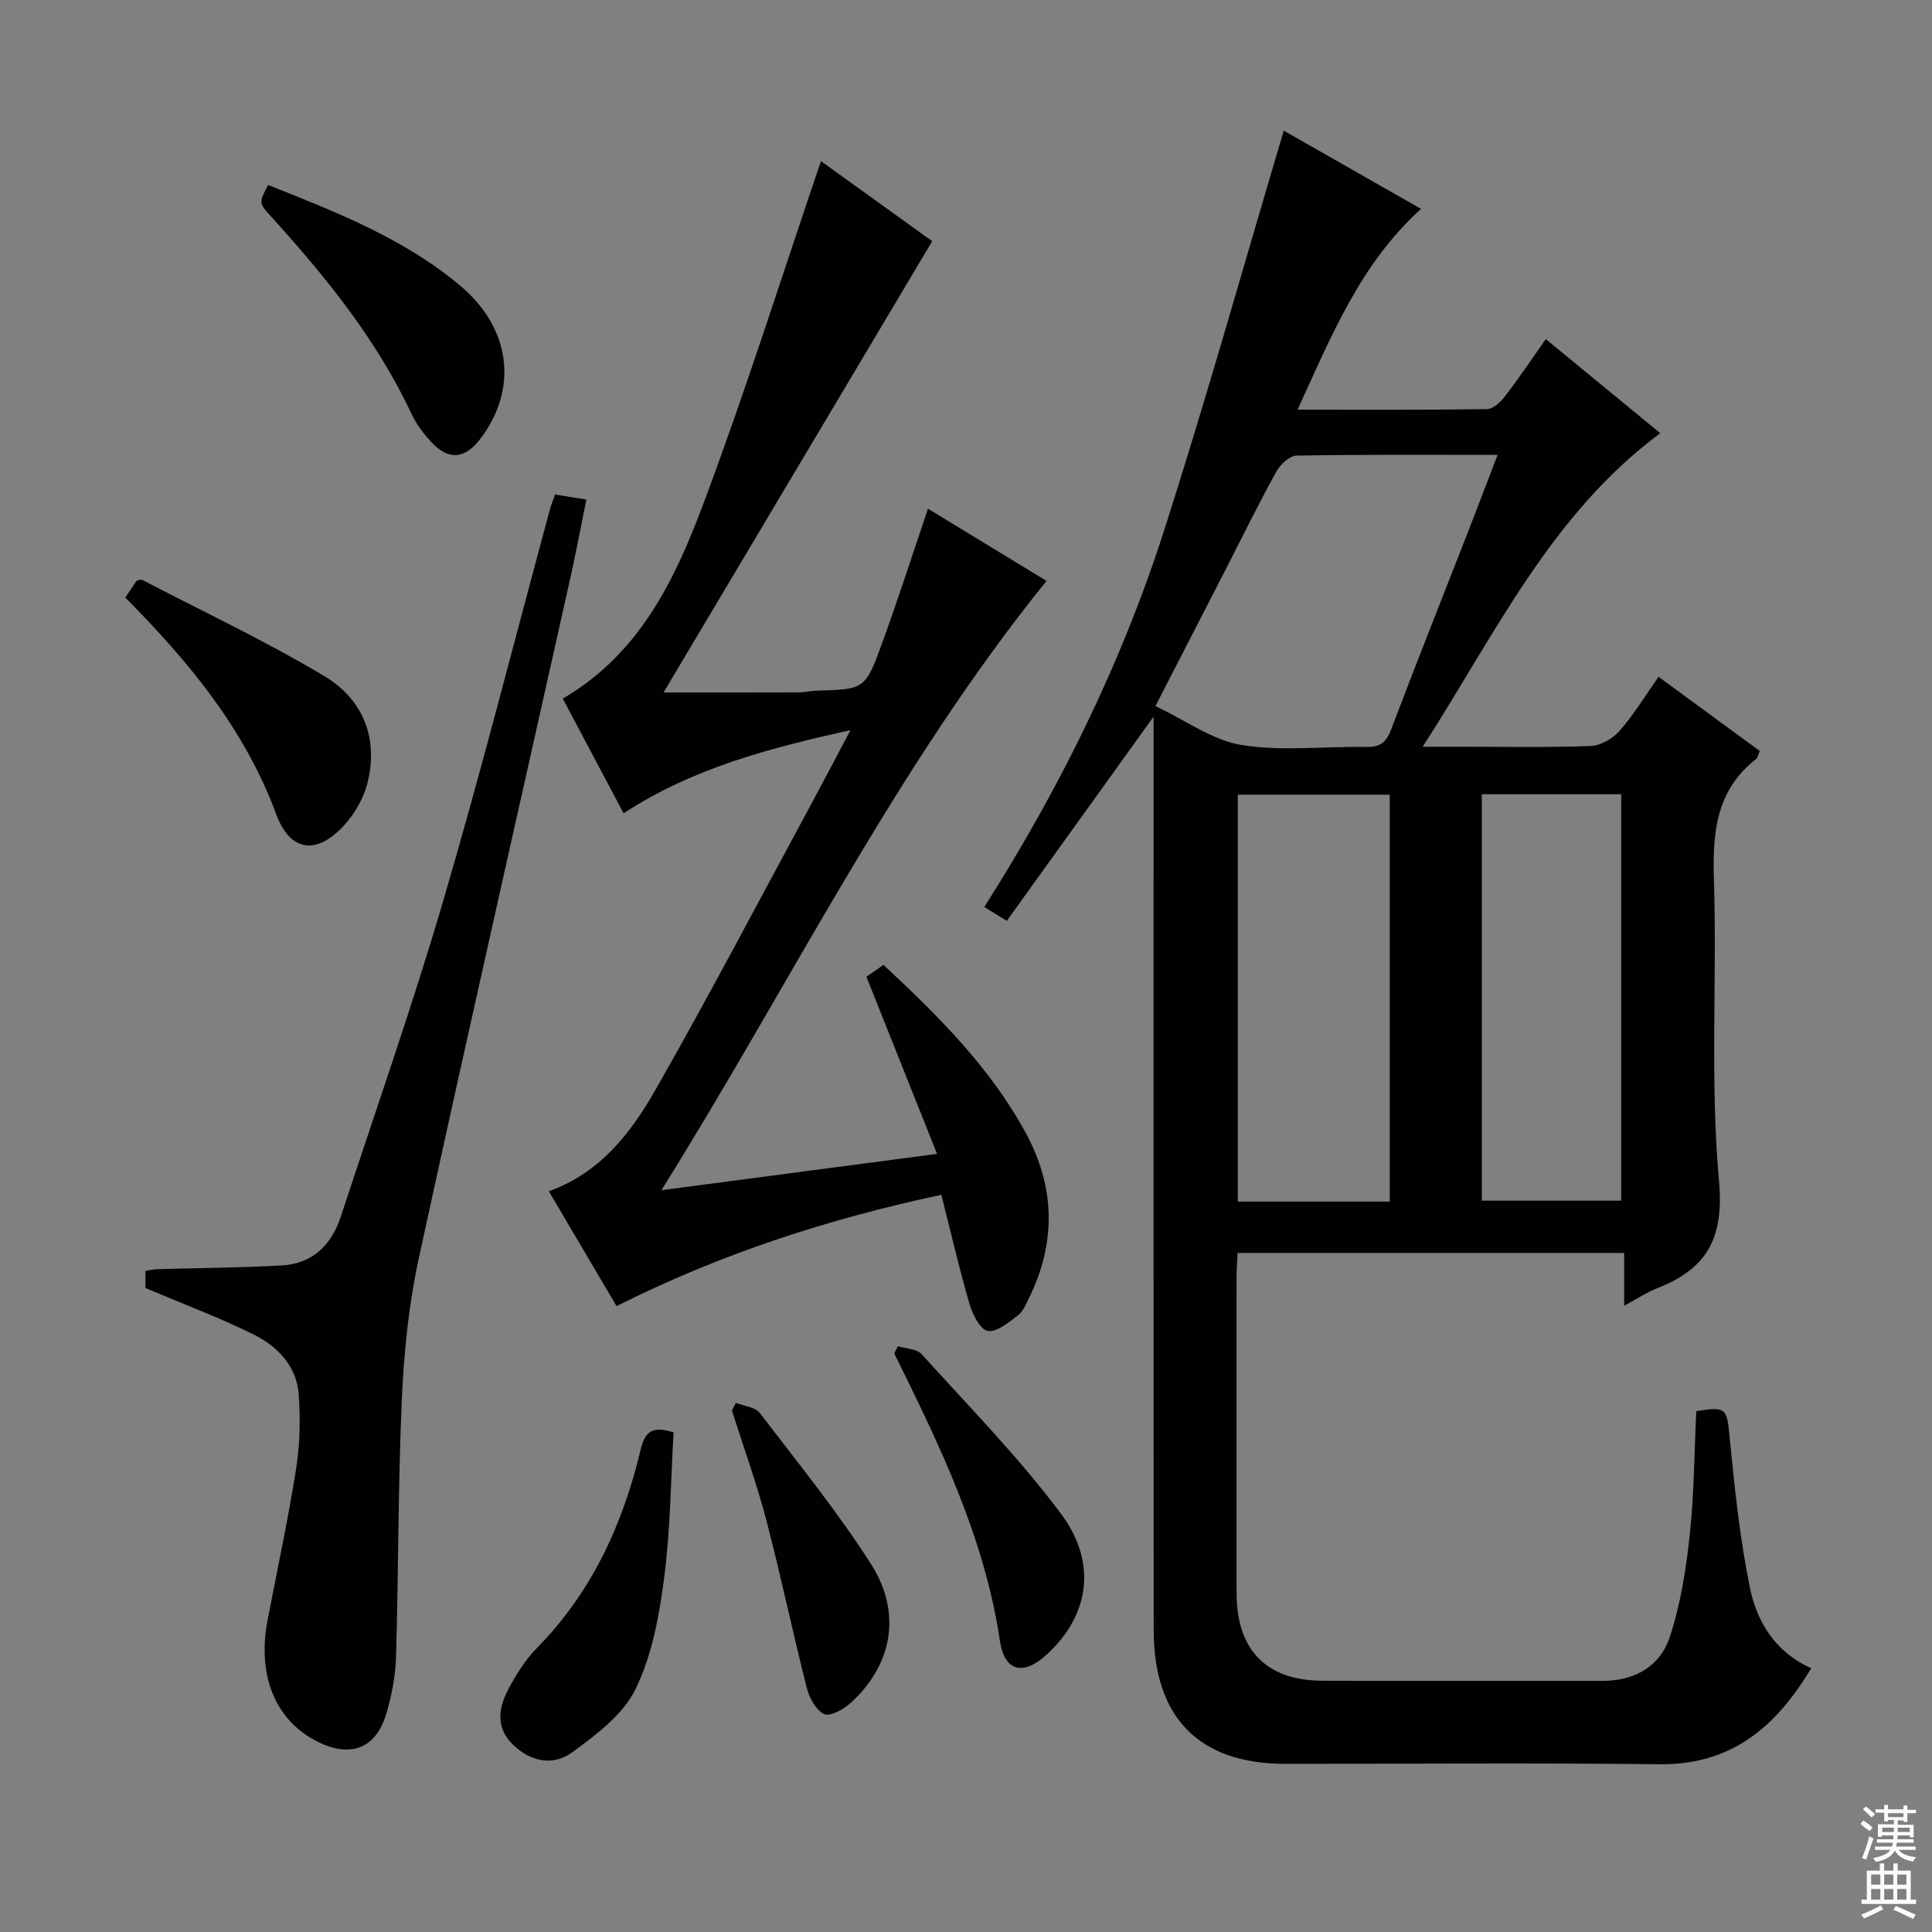 <svg enable-background="new 0 0 400 400" viewBox="0 0 400 400" xmlns="http://www.w3.org/2000/svg"><rect x="0" y="0" width="400" height="400" fill="#808080" stroke="none"/><g fill="#010103"><path d="m364.35 155.49c-.36.79-.43 1.39-.77 1.65-8.26 6.46-9.04 15.18-8.73 24.92.65 20.81-.82 41.76 1.05 62.44 1.08 12.01-2.59 18.22-12.86 22.24-2.13.84-4.08 2.15-6.77 3.59 0-3.87 0-7.23 0-10.92-26.93 0-53.32 0-80.04 0-.08 1.73-.21 3.35-.21 4.97-.01 21.83-.02 43.67 0 65.5.01 11.68 6.16 18.05 17.7 18.1 19.33.08 38.67 0 58 .03 6.74.01 12.02-3.02 14.03-9.19 2.19-6.7 3.32-13.85 4.08-20.89.92-8.55.95-17.2 1.37-25.76 6.26-1.03 6.32-.6 6.91 5.46 1.02 10.38 2.1 20.81 4.17 31.01 1.44 7.08 5.18 13.36 12.71 16.75-7.21 12.06-16.45 20.06-31.46 19.88-25.83-.3-51.67-.08-77.5-.09-17.73-.01-27.16-9.52-27.17-27.68-.05-60.83-.02-121.67-.02-182.5 0-1.76 0-3.53 0-6.63-10.62 14.77-20.43 28.43-30.4 42.29-2-1.24-3.2-1.98-4.65-2.88 15.64-24.61 28.37-50.37 37.18-77.82 8.76-27.29 16.49-54.92 24.82-82.91 9.18 5.23 18.75 10.68 28.42 16.2-12.6 11.4-18.57 26.35-25.57 41.57 13.67 0 26.46.08 39.25-.12 1.27-.02 2.81-1.48 3.72-2.67 2.82-3.67 5.4-7.52 8.43-11.82 8.01 6.59 15.77 12.96 23.7 19.48-22.61 16.77-34.02 41.36-49.18 64.91h7.29c9.17 0 18.34.19 27.49-.15 2.07-.08 4.58-1.54 5.99-3.15 2.94-3.35 5.28-7.23 8.06-11.18 7.13 5.23 14.04 10.29 20.96 15.37zm-125.13-9.3c6.31 2.97 11.83 7.09 17.86 8.06 8.43 1.35 17.25.24 25.89.4 2.79.05 4.05-.97 5.03-3.58 5.17-13.64 10.57-27.19 15.87-40.78 2.02-5.19 4-10.39 6.19-16.11-14.37 0-28-.1-41.61.15-1.45.03-3.38 1.83-4.2 3.31-3.69 6.68-7.05 13.55-10.53 20.34-4.68 9.12-9.37 18.22-14.5 28.21zm48.51 102.59c0-28.3 0-56.19 0-84.25-10.65 0-21.02 0-31.46 0v84.25zm19.07-84.34v84.15h28.85c0-28.29 0-56.17 0-84.15-9.77 0-19.18 0-28.85 0z"/><path d="m194.89 247.37c-23.69 5.06-45.87 12.3-67.24 23.05-4.72-8.01-9.32-15.82-14.02-23.79 10.66-3.81 17-12.08 22.09-21.01 11.11-19.49 21.54-39.37 32.22-59.11 2.58-4.77 5.09-9.58 8.14-15.35-17.04 3.8-32.67 7.89-46.97 17.22-4.24-7.99-8.4-15.83-12.59-23.74 15.97-9.33 23.23-24.68 29.13-40.41 8.71-23.23 16.17-46.93 24.32-70.87 7.4 5.32 15.65 11.26 23.03 16.58-18.58 31.21-36.92 62.02-55.62 93.43 10.07 0 19.08.01 28.09-.02 1.15 0 2.3-.31 3.46-.35 10.06-.29 10.2-.22 13.69-9.81 3.28-9.01 6.21-18.14 9.51-27.87 8.48 5.17 16.61 10.12 24.54 14.95-31.34 38.78-52.88 83.18-79.73 126.15 19.77-2.61 37.91-5 57.07-7.52-5.06-12.68-9.79-24.53-14.63-36.67.83-.58 2.02-1.41 3.53-2.46 11.27 10.49 22.12 21.24 29.51 34.88 6.02 11.11 6.27 22.52.7 33.94-.65 1.34-1.28 2.91-2.38 3.75-1.9 1.45-4.37 3.53-6.23 3.22-1.56-.26-3.15-3.42-3.78-5.57-2.12-7.3-3.83-14.72-5.84-22.62z"/><path d="m30.12 266.67c0-.67 0-1.98 0-3.55.85-.13 1.62-.32 2.4-.35 8.63-.25 17.26-.29 25.88-.78 6.37-.37 10.26-4.3 12.19-10.18 7.13-21.74 14.73-43.35 21.17-65.29 7.89-26.88 14.78-54.05 22.11-81.1.25-.94.64-1.84 1.06-3.03 2.03.32 3.92.62 6.47 1.03-1.18 5.79-2.2 11.27-3.42 16.71-10.44 46.77-21.08 93.49-31.26 140.32-2.07 9.52-3.08 19.38-3.52 29.13-.79 17.78-.69 35.6-1.2 53.39-.11 3.94-.89 7.95-1.99 11.74-2.12 7.3-7.43 9.33-14.3 5.87-8.73-4.4-12.52-13.7-10.3-25.23 2.01-10.43 4.25-20.82 5.9-31.3.8-5.05.9-10.32.53-15.43-.43-5.77-4.36-9.83-9.2-12.26-7.09-3.54-14.55-6.3-22.52-9.69z"/><path d="m25.94 123.72c.96-1.42 1.7-2.51 2.37-3.51.48-.08.88-.28 1.11-.16 12.61 6.56 25.51 12.64 37.7 19.91 8.05 4.8 11.36 12.93 8.9 22.38-.8 3.06-2.61 6.14-4.75 8.5-5.62 6.2-11.17 5.61-14.07-2.23-6.52-17.64-18.05-31.57-31.26-44.89z"/><path d="m55.52 38.3c14 5.58 28.13 11.03 39.86 20.93 10.42 8.8 11.88 21.27 4.15 31.52-3.28 4.35-6.67 4.65-10.31.69-1.56-1.7-3.02-3.62-3.99-5.7-7.23-15.41-17.78-28.44-29.11-40.92-2.56-2.81-2.55-2.82-.6-6.52z"/><path d="m139.46 296.56c-.59 9.98-.65 20.27-1.99 30.4-1.02 7.78-2.52 15.9-5.93 22.83-2.58 5.25-8.12 9.38-13.07 13.01-3.86 2.83-8.54 2.05-12.26-1.58-3.62-3.54-3.02-7.57-.99-11.43 1.61-3.05 3.52-6.12 5.92-8.56 11.32-11.5 17.77-25.52 21.45-40.91.91-3.8 2.26-5.22 6.87-3.76z"/><path d="m185.88 278.72c1.68.52 3.93.53 4.94 1.65 9.79 10.83 20.08 21.32 28.8 32.97 7.71 10.29 5.84 21.15-2.85 29.17-4.86 4.49-8.79 3.68-9.76-2.87-3.19-21.36-12.46-40.39-21.86-59.42.24-.5.48-1 .73-1.5z"/><path d="m152.34 290.44c1.68.67 4 .86 4.95 2.09 7.87 10.27 16.05 20.37 23.01 31.24 6.52 10.18 4.45 20.94-4.18 28.8-1.45 1.32-4.22 2.88-5.46 2.32-1.69-.77-3.09-3.33-3.61-5.37-2.94-11.55-5.36-23.23-8.38-34.75-2.01-7.67-4.73-15.16-7.13-22.73.26-.54.53-1.07.8-1.6z"/></g><path d="m385.2 377.6.6-.7c.6.4 1.3.9 1.9 1.5l-.6.7c-.8-.5-1.4-1-1.9-1.5zm.3 7.1c.6-1.4 1.1-2.9 1.5-4.5.3.1.6.3.9.4-.5 1.4-1 2.9-1.5 4.4zm.2-10.1.6-.6c.7.5 1.3 1.1 1.9 1.6l-.7.7c-.6-.6-1.2-1.2-1.8-1.7zm8.4-.8h.8v.9h1.8v.7h-1.8v1.8h-.8v-.3h-1.2v.9h3.3v2.6h-.8v-.4h-2.5c0 .3 0 .6-.1.8h3.4v.7h-3.5c0 .3-.1.6-.1.8h4v.7h-3.5c.7.9 1.9 1.3 3.6 1.5-.2.2-.4.5-.6.9-1.9-.3-3.2-1.1-3.8-2.3-.5 1.1-1.8 2-3.9 2.4-.2-.3-.4-.5-.6-.8 1.9-.4 3.1-.9 3.6-1.7h-3.2v-.7h3.5c.1-.2.1-.5.2-.8h-3.3v-.7h3.4c0-.2 0-.5 0-.8h-2.4v.3h-.8v-2.6h3.3v-.9h-1.2v.3h-.8v-1.8h-1.8v-.7h1.8v-.9h.8v.9h3.2zm-4.4 5.5h2.4c0-.3 0-.6 0-.9h-2.4zm1.2-3.1h3.2v-.8h-3.2zm4.4 2.2h-2.4v.9h2.5v-.9z" fill="#fcfafa"/><path d="m389.2 385.8h.9v1.5h1.9v-1.5h.9v1.5h2.7v6h1.1v.9h-11.3v-.9h1.1v-6h2.7zm.2 8.7.5.8c-1.2.6-2.5 1.3-4 1.9-.2-.3-.3-.6-.6-.8 1.6-.6 3-1.3 4.1-1.9zm-2-4.3h1.9v-2.1h-1.9zm0 3.1h1.9v-2.2h-1.9zm2.7-3.1h1.9v-2.1h-1.9zm0 3.1h1.9v-2.2h-1.9zm2.4 1.3c1.4.6 2.7 1.2 4.1 1.8l-.5.9c-1.5-.7-2.8-1.4-4.1-1.9zm2.2-6.5h-1.9v2.1h1.9zm-1.9 5.2h1.9v-2.2h-1.9z" fill="#fcfafa"/></svg>